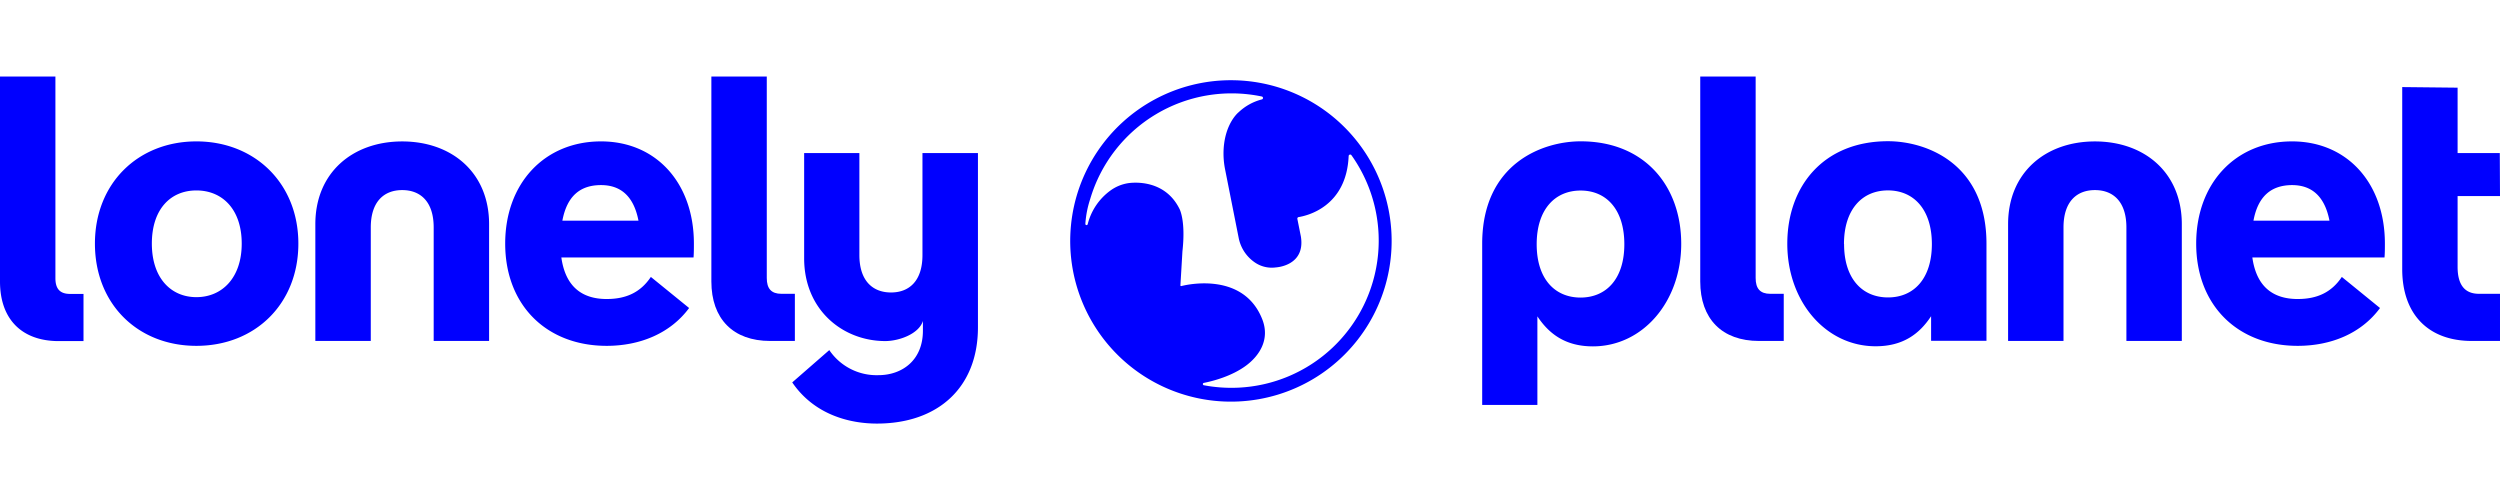 <svg xmlns="http://www.w3.org/2000/svg" width="10em" height="2em" class="text-5xl text-blue" viewBox="0 0 711.06 98.68" fill="currentColor" aria-hidden="true"><path d="M219.05 75.21c-10.54 0-16.72-6.28-16.72-16.93V0h15.76v57.32c0 3 1.28 4.48 4.16 4.48h3.83v13.41ZM500.31 75.21c-10.54 0-16.72-6.28-16.72-16.93V0h15.76v57.32c0 3 1.28 4.48 4.16 4.48h3.83v13.41Z" fill="blue"></path><path d="M278.13 21.77h-15.76v29c0 7.45-3.83 10.65-8.94 10.65s-9-3.2-9-10.65v-29h-15.71v29.94c0 14.69 11 23.53 23.08 23.53 3.86 0 9.54-2 10.7-5.71v2.74c0 8.52-6 12.67-12.68 12.67a16.23 16.23 0 0 1-13.95-7.13L225.33 87c6.39 9.37 16.61 11.71 24.07 11.71 17.36 0 28.75-10.22 28.75-27.37V21.77ZM27 47.52c0-17.14 12.25-29.07 28.86-29.07s29 11.93 29 29.07-12.28 29.08-29 29.08S27 64.67 27 47.52Zm41.75 0c0-9.79-5.54-15.12-12.89-15.12s-12.67 5.33-12.67 15.12 5.43 15.23 12.67 15.23 12.89-5.43 12.89-15.23ZM197.26 51.46h-37.6c1.18 8.42 6 11.82 12.89 11.82 5.43 0 9.58-1.81 12.57-6.28L196 65.84c-5.35 7.24-14 10.76-23.45 10.76-17.15 0-28.86-11.61-28.86-29.08 0-17.14 11.18-29.07 27.26-29.07 15.66 0 26.41 11.82 26.41 29.07 0 1.17 0 2.77-.1 3.94ZM160 41h21.6c-1.38-7.14-5.22-10.12-10.65-10.12-6 0-9.69 3.19-11 10.12ZM678.21 51.46h-37.59c1.17 8.42 6 11.82 12.89 11.82 5.43 0 9.58-1.81 12.56-6.28l10.86 8.84C671.61 73.08 663 76.6 653.51 76.6c-17.15 0-28.86-11.61-28.86-29.08 0-17.14 11.18-29.07 27.26-29.07 15.65 0 26.41 11.82 26.41 29.07 0 1.17 0 2.77-.11 3.94ZM640.94 41h21.62c-1.39-7.14-5.22-10.12-10.65-10.12-5.97.03-9.69 3.22-10.97 10.12ZM508.35 47.56c0 16.45 10.93 29.16 25.13 29.16 7.8 0 12.46-3.53 15.77-8.55v7H565V47.56c0-23-17.31-29.16-28-29.16-18.27 0-28.65 12.71-28.65 29.16Zm16.12.1c0-9.82 5.13-15.27 12.5-15.27s12.5 5.45 12.5 15.27-5.13 15.17-12.47 15.17-12.5-5.34-12.5-15.17ZM711.06 34H699v20.13q0 7.66 6.06 7.67h6v13.41h-8c-12.46 0-19.81-7.66-19.81-20.44V3l15.75.17v18.6h12ZM16.72 75.25C6.18 75.25 0 69 0 58.31V0h15.76v57.36c0 3 1.28 4.47 4.15 4.47h3.84v13.42ZM449.57 18.43c-10.69 0-28 6.2-28 29.16v45.82h15.7v-25.2c3.31 5 8 8.54 15.78 8.54 14.2 0 25.13-12.71 25.13-29.16s-10.4-29.16-28.61-29.16Zm0 44.44c-7.37 0-12.5-5.34-12.5-15.17s5.13-15.27 12.5-15.27S462 37.87 462 47.7s-5.12 15.17-12.49 15.17ZM139.11 42v33.21h-15.76V42.94c0-7.45-3.84-10.64-8.95-10.64s-8.94 3.19-8.94 10.64v32.27H89.69V42c0-14.7 10.65-23.54 24.71-23.54s24.71 8.83 24.71 23.54ZM620.56 42v33.21H604.8V42.94c0-7.45-3.84-10.64-8.95-10.64s-8.94 3.19-8.94 10.64v32.27h-15.76V42c0-14.7 10.64-23.54 24.7-23.54s24.71 8.83 24.71 23.54ZM350.12 1.05a45.71 45.71 0 1 0 17.48 3.48 45.66 45.66 0 0 0-17.48-3.48Zm1.95 87.45a42.38 42.38 0 0 1-9.67-.69.32.32 0 0 1-.2-.12.42.42 0 0 1-.08-.21.35.35 0 0 1 .08-.22.32.32 0 0 1 .2-.12c2.69-.54 7.94-1.91 12-4.91 3.86-2.86 6.85-7.51 4.62-13.18C353.81 55.8 338.28 59 336 59.6h-.11a.2.2 0 0 1-.09-.05.24.24 0 0 1-.06-.08.36.36 0 0 1 0-.1l.57-9.63c1-9-.88-12.18-.88-12.18-4.6-9.15-14.77-7.19-14.77-7.19a11.72 11.72 0 0 0-4.75 2 16.94 16.94 0 0 0-6.54 9.63.35.35 0 0 1-.14.2.34.34 0 0 1-.24.06.35.35 0 0 1-.29-.35 28.2 28.2 0 0 1 1.36-7 41.94 41.94 0 0 1 48.82-29.23.42.42 0 0 1 .24.14.46.46 0 0 1 .11.27.41.41 0 0 1-.09.26.41.41 0 0 1-.23.16 15 15 0 0 0-6.57 3.61s-3.86 3-4.31 10.49a23.17 23.17 0 0 0 .44 5.93l3.83 19.31a11 11 0 0 0 4.33 6.83 8.52 8.52 0 0 0 6.27 1.61s8.47-.39 7.1-8.8l-1-5a.54.54 0 0 1 0-.18.69.69 0 0 1 .07-.15.46.46 0 0 1 .12-.12.52.52 0 0 1 .16-.06c2.39-.38 13.63-2.94 14.24-17.37a.45.45 0 0 1 .09-.25.48.48 0 0 1 .22-.15.46.46 0 0 1 .26 0 .51.51 0 0 1 .21.15 41.88 41.88 0 0 1-32.3 66.14Z" fill="blue"></path></svg>